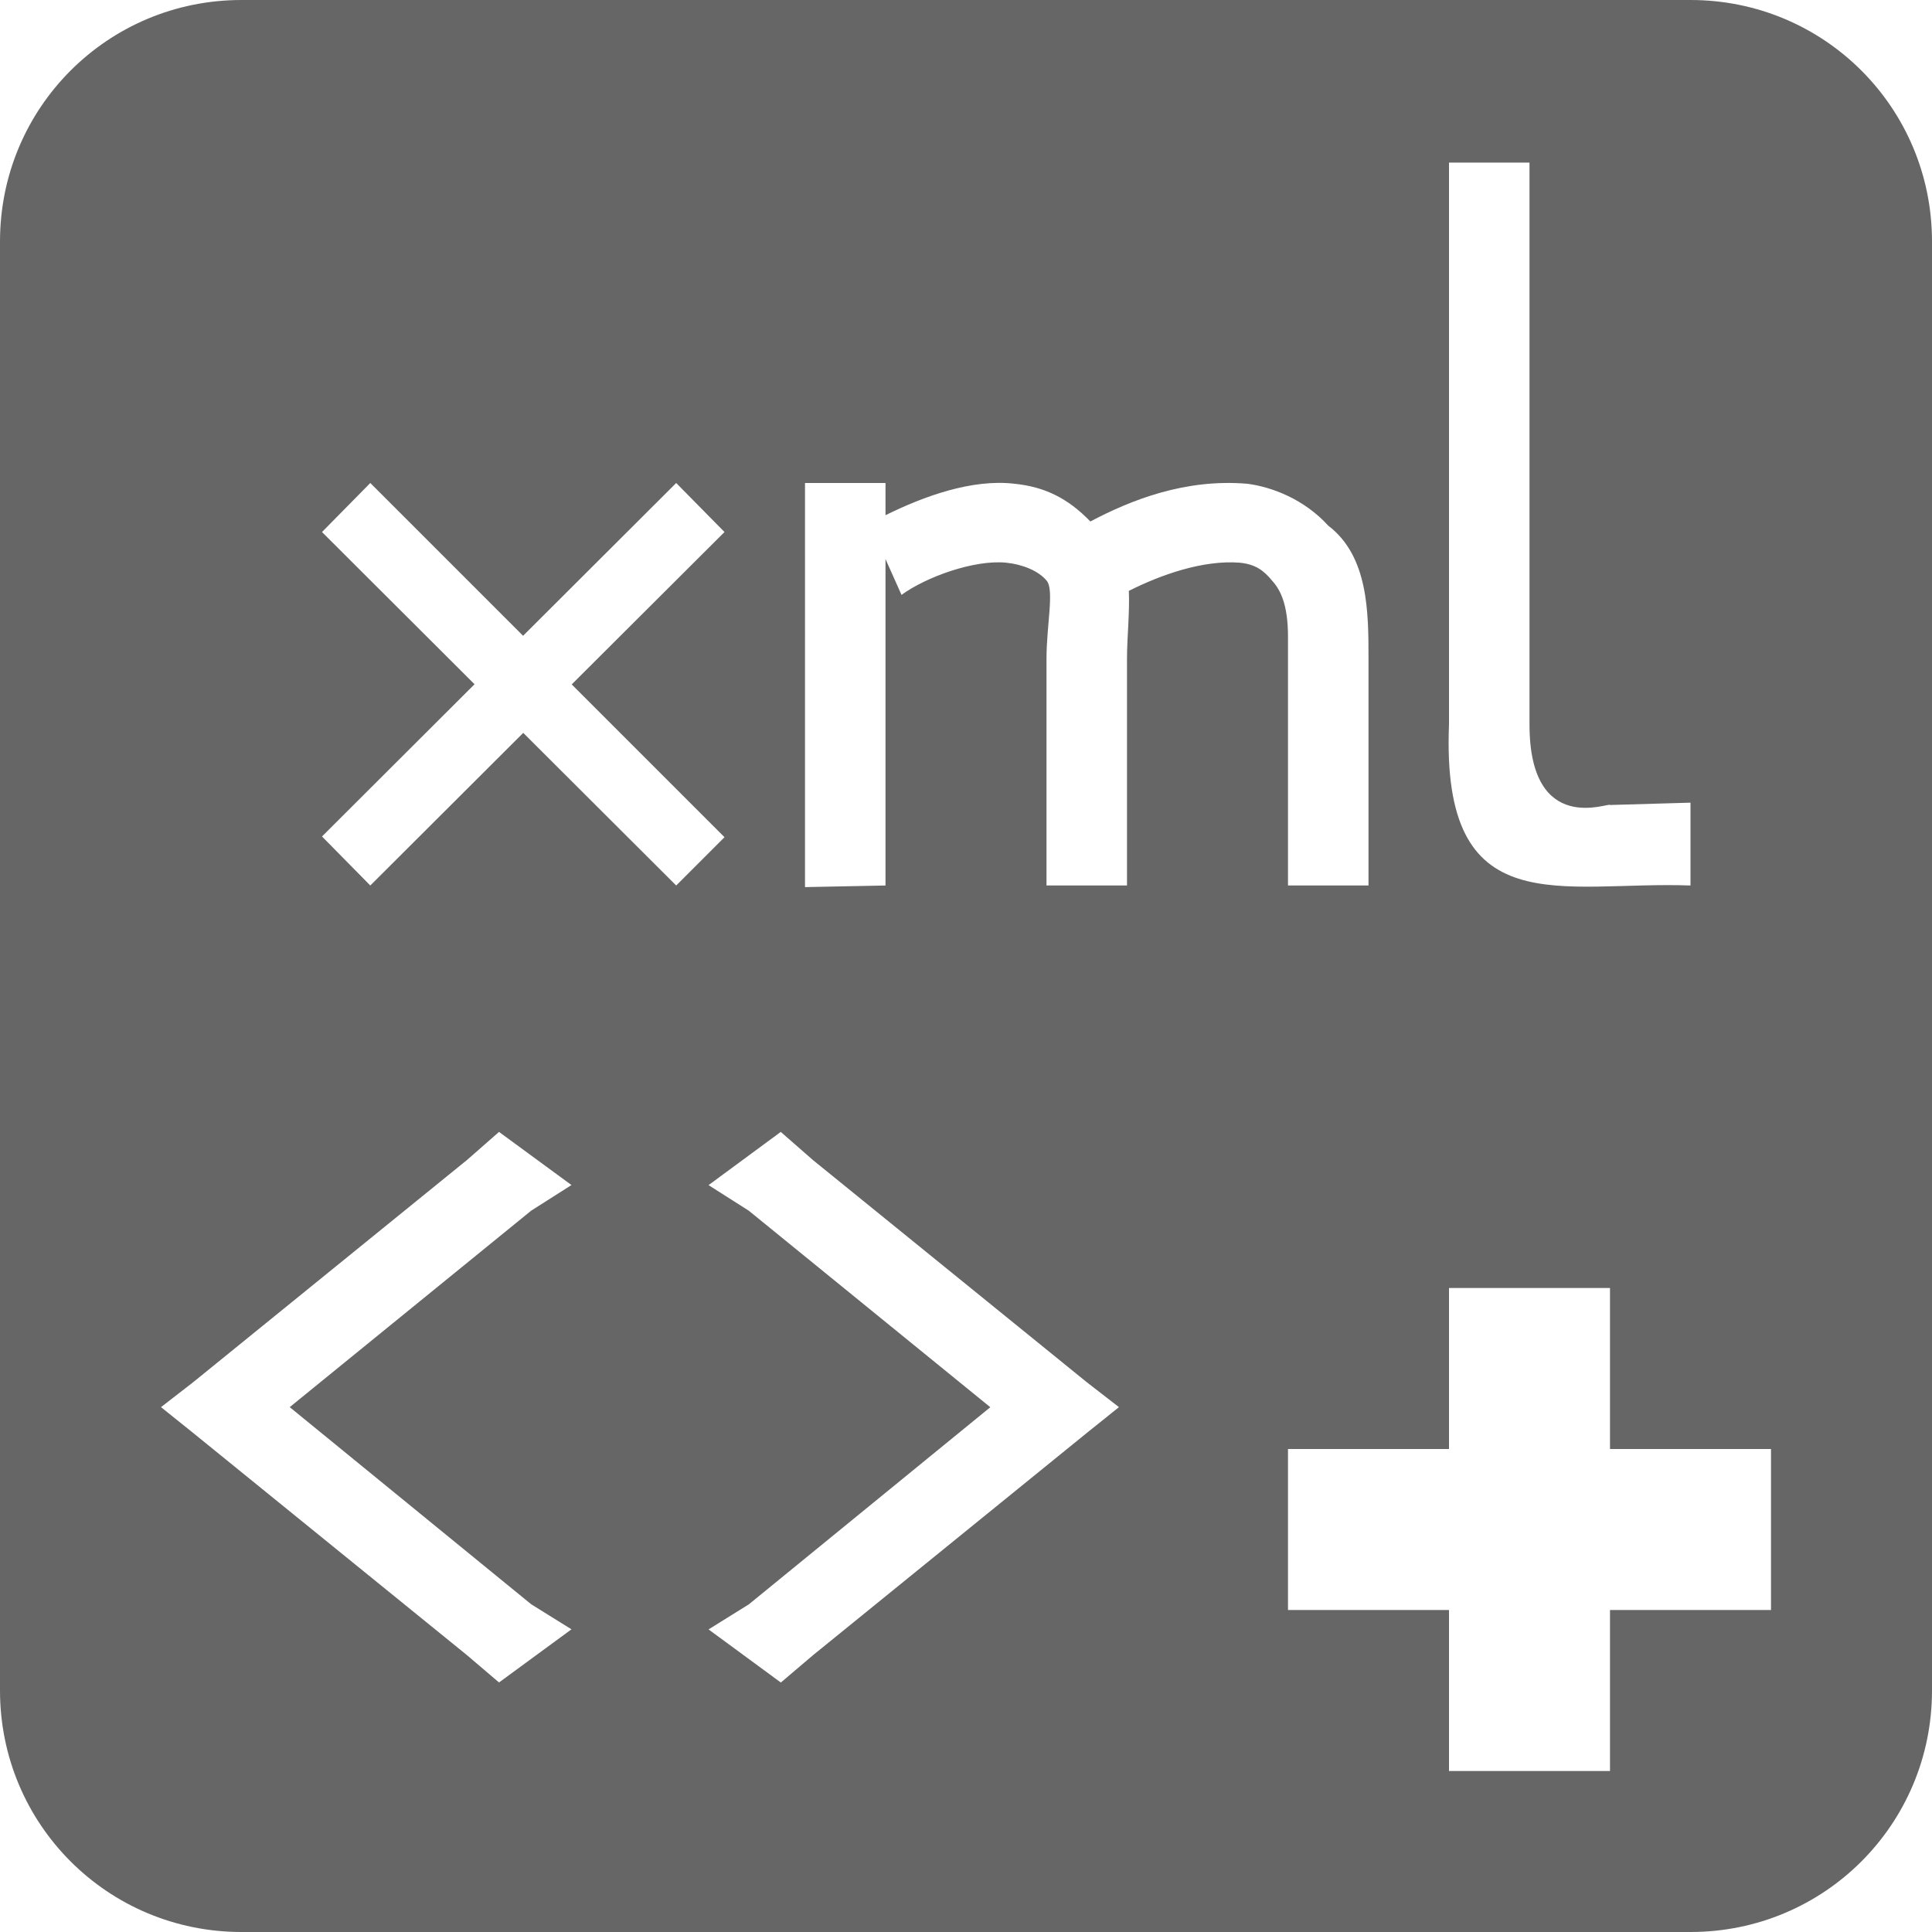 <svg xmlns="http://www.w3.org/2000/svg" width="24" height="24" version="1.1" viewBox="0 0 24 24">
 <path style="fill:#666666" d="M 3,0 C 1.338,0 0,1.338 0,3 v 18 c 0,1.662 1.338,3 3,3 h 18 c 1.662,0 3,-1.338 3,-3 V 3 C 24,1.338 22.662,0 21,0 Z m 15,2.02 h 1 V 9 c 0,1.4 1,0.96 1,1 L 21,9.971 V 11 C 19.4,10.94 17.9,11.5 18,9 V 8.08 Z M 4.6,6 6.498,7.898 8.4,6 9,6.609 7.102,8.502 9,10.4 8.4,11 6.5,9.104 4.6,11 4,10.391 5.895,8.5 4,6.609 Z M 10,6 h 1 v 0.4 c 0.478,-0.236 1.073,-0.452 1.6,-0.391 0.376,0.038 0.663,0.178 0.945,0.469 C 14.042,6.215 14.722,5.942 15.5,6.01 c 0.3,0.04 0.7,0.19 1,0.52 0.5,0.38 0.5,1.08 0.5,1.65 V 11 H 16 V 7.91 c 0,-0.41 -0.099,-0.589 -0.199,-0.699 -0.1,-0.12 -0.2,-0.201 -0.4,-0.221 C 14.943,6.954 14.418,7.141 14.023,7.34 14.034,7.621 14,7.922 14,8.18 V 11 H 13 V 8.18 c 0,-0.41 0.1,-0.859 0,-0.969 -0.1,-0.12 -0.3,-0.201 -0.5,-0.221 -0.4,-0.04 -1.001,0.18 -1.301,0.4 L 11,6.945 V 11 l -1,0.02 z m -3.801,8.061 0.9,0.66 -0.5,0.318 -3,2.441 3,2.449 0.5,0.311 L 6.199,20.9 5.801,20.561 2.4,17.801 2,17.48 2.4,17.17 5.801,14.41 Z m 3.5,0 0.4,0.35 L 13.5,17.17 13.9,17.48 13.5,17.801 l -3.4,2.76 -0.4,0.34 -0.898,-0.66 0.5,-0.311 3,-2.449 -3,-2.441 -0.5,-0.318 z M 18,16 h 2 v 2 h 2 v 2 h -2 v 2 h -2 v -2 h -2 v -2 h 2 z"/>
 <rect style="fill:none" width="24" height="24" x="0" y="0"/>
</svg>
